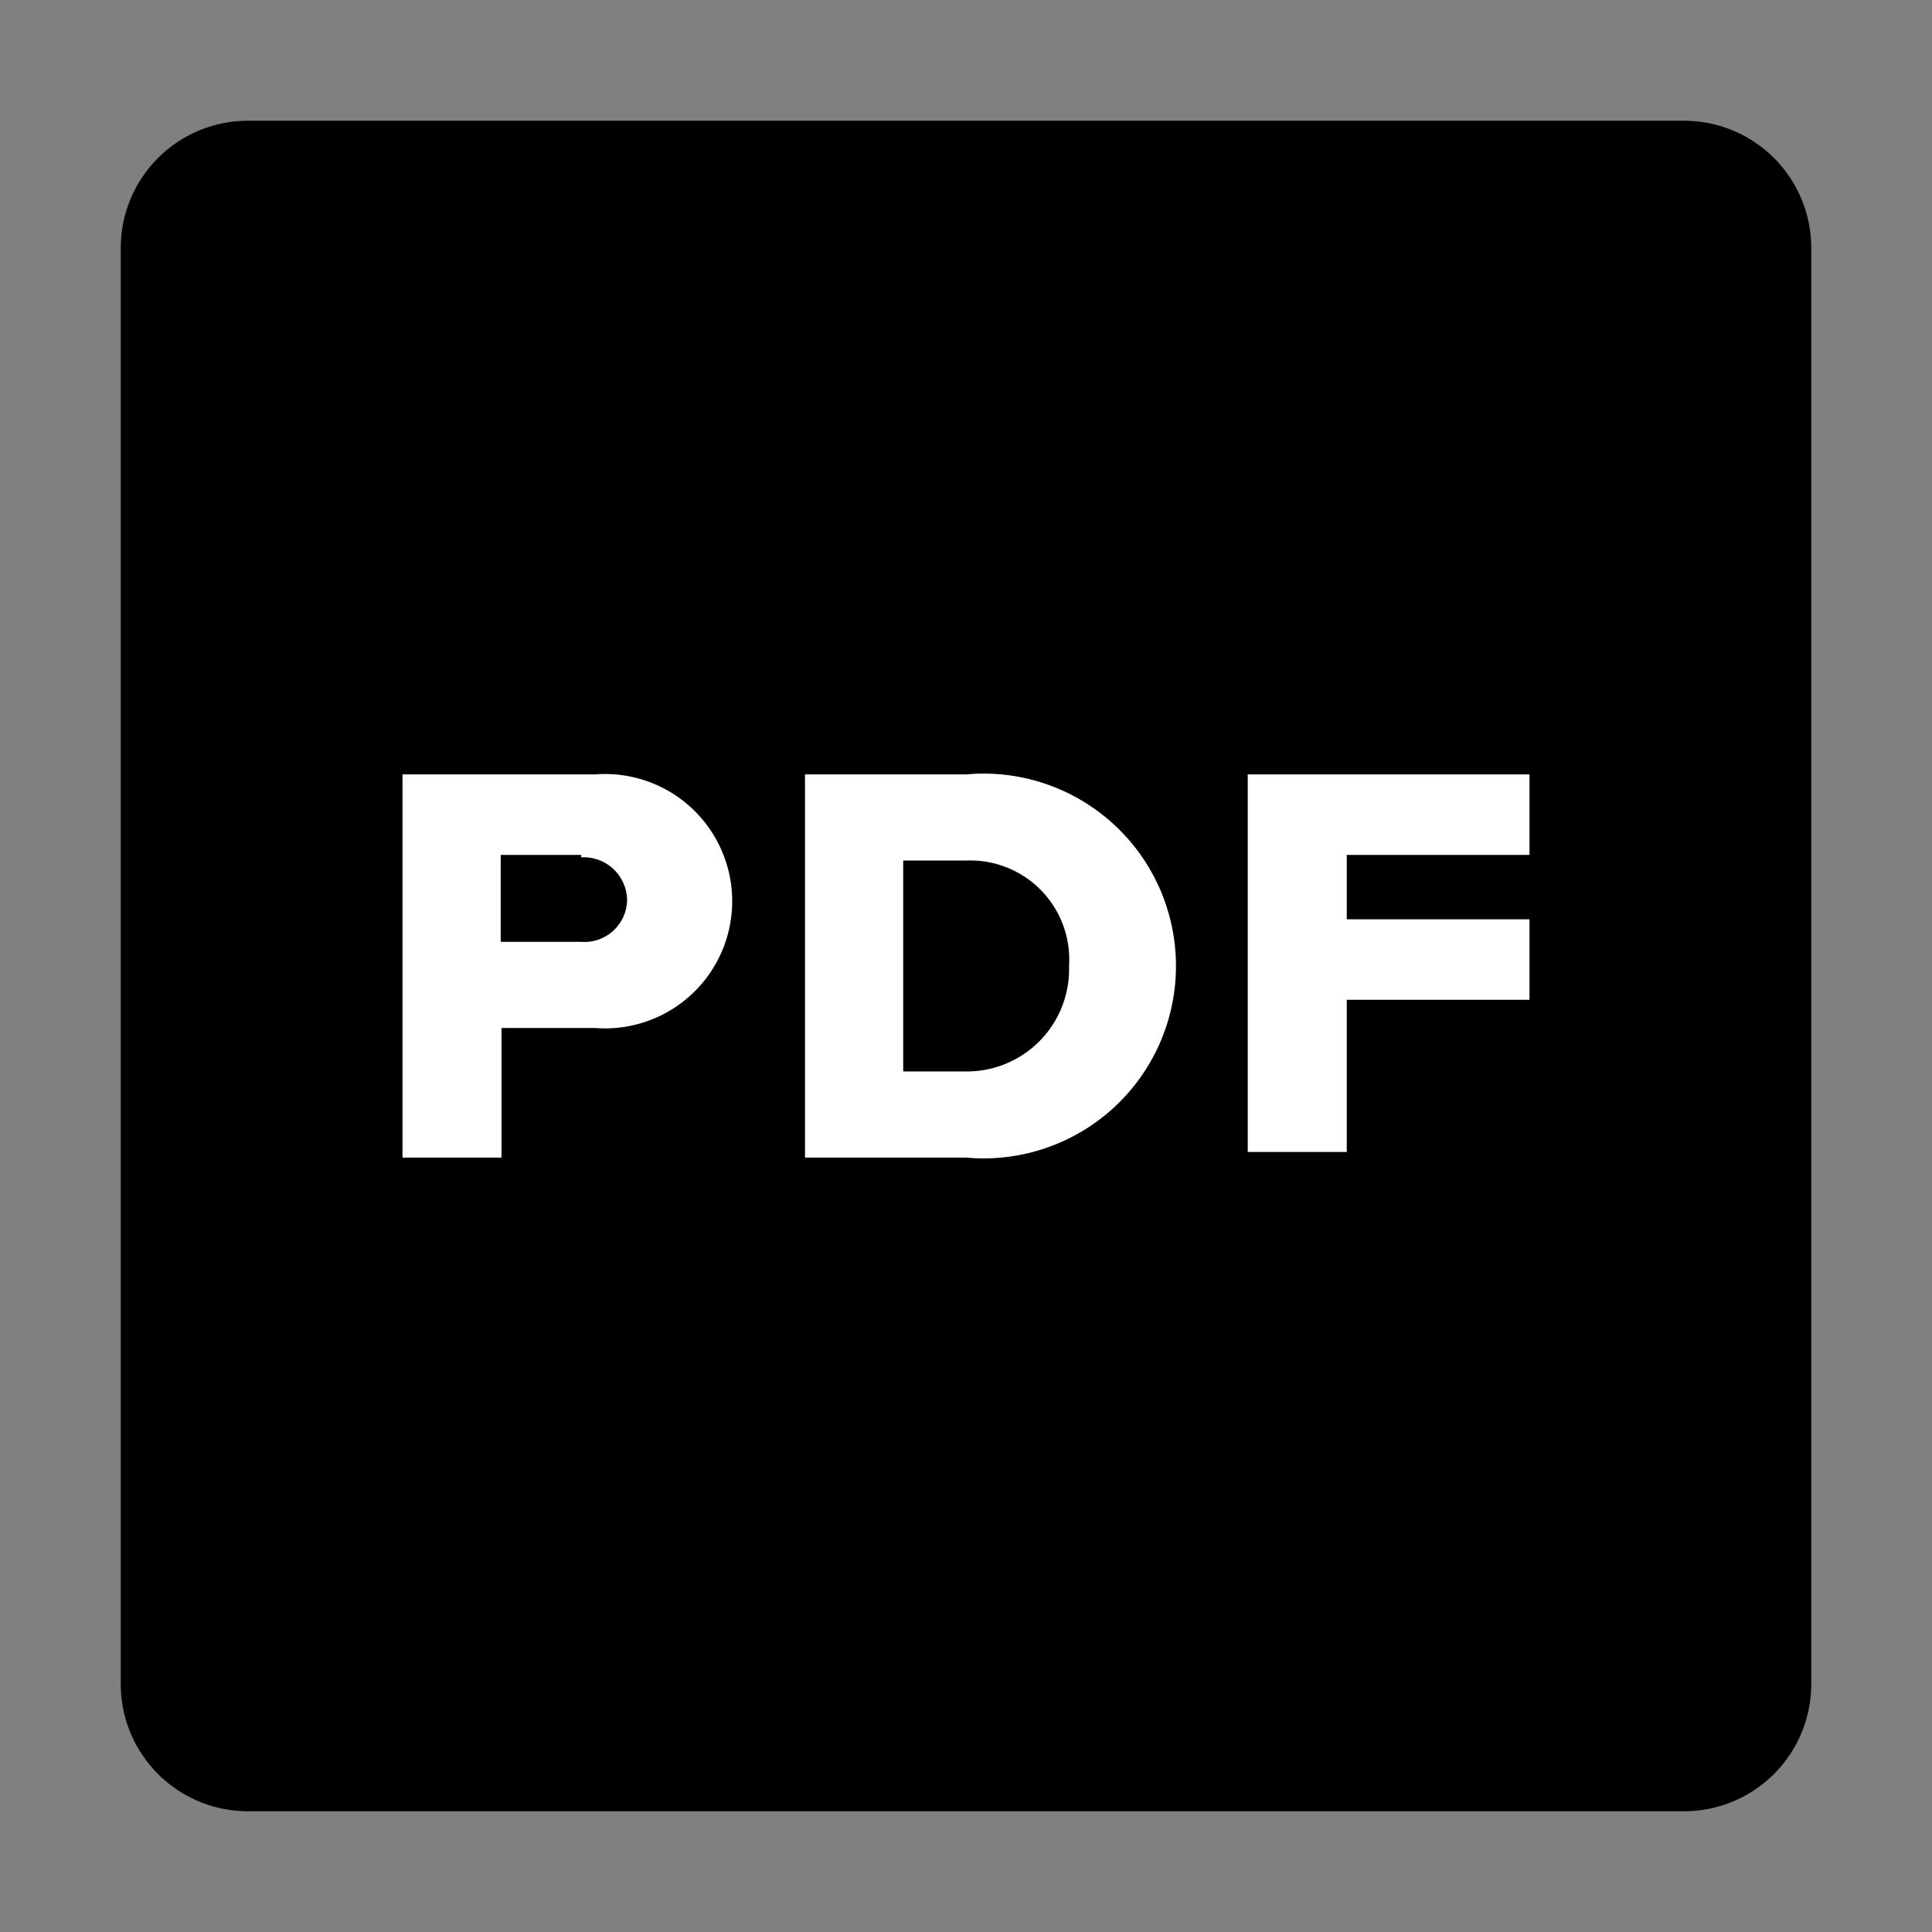<svg id="Layer_1" data-name="Layer 1" xmlns="http://www.w3.org/2000/svg" viewBox="0 0 24 24"><rect x="0" y="0" width="24" height="24" fill="#808080" stroke="none"/><title>icon-pdf-solid</title><path d="M20.92,22.5H3.08A1.58,1.58,0,0,1,1.5,20.92V3.08A1.58,1.58,0,0,1,3.08,1.5H20.92A1.58,1.58,0,0,1,22.5,3.08V20.92A1.58,1.58,0,0,1,20.92,22.5Z"/><path d="M5,9.62H7.39a1.58,1.58,0,1,1,0,3.15H6.23v1.61H5Zm2.22,1h-1v1.08h1a.53.53,0,0,0,.57-.53A.54.54,0,0,0,7.22,10.65Z" style="fill:#fff"/><path d="M10,9.62h2a2.39,2.39,0,1,1,0,4.76H10Zm2,3.69A1.27,1.27,0,0,0,13.28,12,1.23,1.23,0,0,0,12,10.69h-.78v2.62Z" style="fill:#fff"/><path d="M15.5,9.62H19v1H16.73v.8H19v1H16.73v1.89H15.5Z" style="fill:#fff"/></svg>